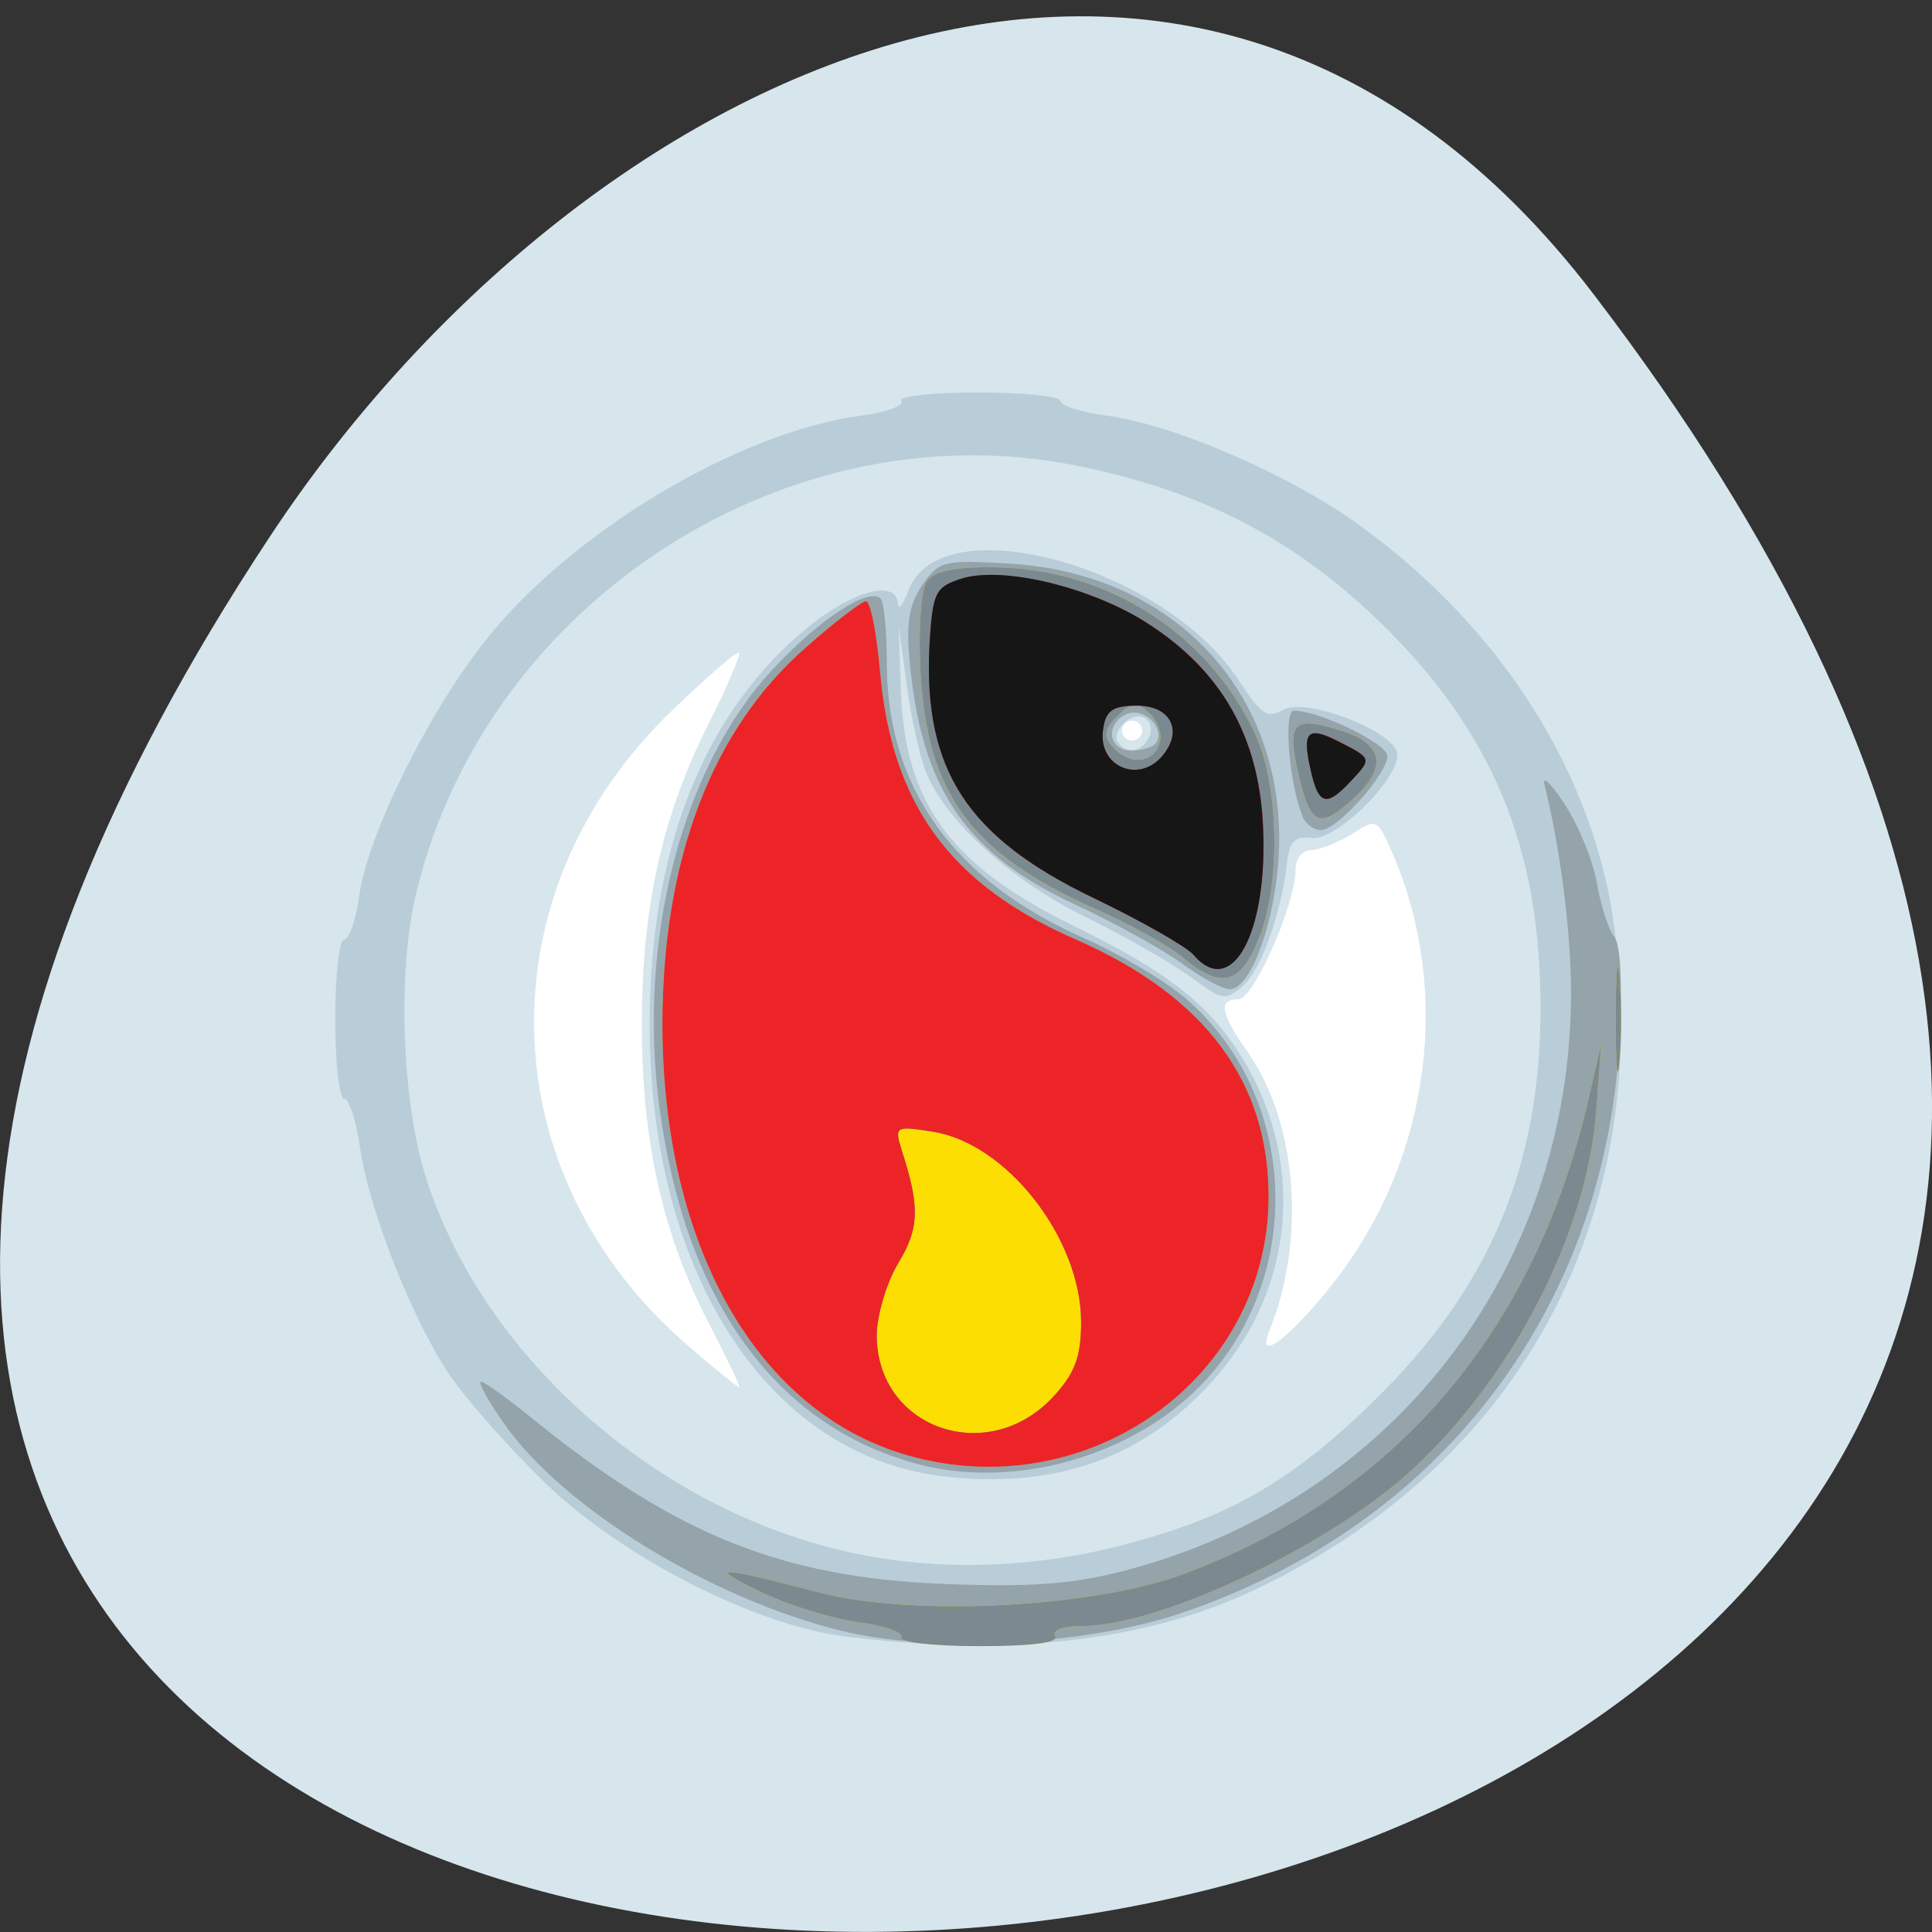 
<svg xmlns="http://www.w3.org/2000/svg" xmlns:xlink="http://www.w3.org/1999/xlink" width="24px" height="24px" viewBox="0 0 24 24" version="1.1">
<rect x="0" y="0" width="24" height="24" fill="#333333" stroke="none"/>
<g id="surface1">
<path style=" stroke:none;fill-rule:nonzero;fill:rgb(84.314%,90.196%,92.941%);fill-opacity:1;" d="M 19.797 3.656 C 38.719 28.414 -13.352 31.934 3.359 6.656 C 7.168 0.895 14.785 -2.906 19.797 3.656 Z M 19.797 3.656 "/>
<path style="fill-rule:evenodd;fill:rgb(100%,100%,100%);fill-opacity:1;stroke-width:1;stroke-linecap:butt;stroke-linejoin:miter;stroke:rgb(100%,100%,100%);stroke-opacity:1;stroke-miterlimit:4;" d="M 202.855 163.784 C 202.855 199.134 172.96 227.793 136.135 227.793 C 99.31 227.793 69.416 199.134 69.416 163.784 C 69.416 128.474 99.31 99.774 136.135 99.774 C 172.96 99.774 202.855 128.474 202.855 163.784 Z M 202.855 163.784 " transform="matrix(0.095,0,0,0.097,-0.917,-3.161)"/>
<path style=" stroke:none;fill-rule:nonzero;fill:rgb(84.314%,90.196%,92.941%);fill-opacity:1;" d="M 10.383 20.336 C 8.109 20.086 5.637 18.031 4.68 15.602 C 3.957 13.766 4.023 11.164 4.844 9.43 C 6.031 6.906 8.281 5.273 10.984 4.961 C 14.797 4.523 17.906 6.156 19.547 9.445 L 20.07 10.496 L 20.07 12.66 C 20.07 14.812 20.07 14.828 19.664 15.75 C 18.848 17.633 17.27 19.18 15.387 19.945 C 14.594 20.273 14.301 20.32 12.848 20.371 C 11.945 20.402 10.836 20.391 10.383 20.336 Z M 8.789 16.406 C 8.227 15.312 7.973 14.172 7.973 12.723 C 7.973 11.281 8.219 10.16 8.789 9.016 C 9.031 8.539 9.203 8.133 9.18 8.109 C 9.156 8.086 8.789 8.402 8.367 8.809 C 5.984 11.078 6.07 14.594 8.559 16.727 C 8.883 17.008 9.164 17.234 9.184 17.234 C 9.203 17.234 9.023 16.859 8.789 16.406 Z M 16.594 15.898 C 17.762 14.383 18.039 12.328 17.305 10.617 C 17.109 10.164 17.102 10.164 16.797 10.359 C 16.621 10.469 16.391 10.559 16.289 10.559 C 16.18 10.559 16.094 10.664 16.094 10.801 C 16.094 11.234 15.574 12.414 15.383 12.414 C 15.125 12.414 15.16 12.586 15.516 13.094 C 16.117 13.961 16.223 15.414 15.766 16.539 C 15.598 16.953 16.047 16.602 16.594 15.898 Z M 14.188 9.078 C 14.188 9.008 14.133 8.953 14.062 8.953 C 13.992 8.953 13.938 9.008 13.938 9.078 C 13.938 9.145 13.992 9.199 14.062 9.199 C 14.133 9.199 14.188 9.145 14.188 9.078 Z M 14.188 9.078 "/>
<path style=" stroke:none;fill-rule:nonzero;fill:rgb(72.549%,80.392%,84.706%);fill-opacity:1;" d="M 10.492 20.328 C 9.375 20.188 7.734 19.348 6.785 18.434 C 6.348 18.012 5.816 17.414 5.605 17.109 C 5.133 16.43 4.578 15.023 4.469 14.234 C 4.422 13.914 4.336 13.648 4.273 13.648 C 4.215 13.648 4.164 13.203 4.164 12.66 C 4.164 12.117 4.215 11.672 4.273 11.672 C 4.336 11.672 4.422 11.43 4.461 11.133 C 4.566 10.383 5.289 8.91 5.996 8 C 7.047 6.641 9.156 5.367 10.695 5.164 C 11.008 5.125 11.234 5.039 11.195 4.98 C 11.16 4.922 11.59 4.875 12.152 4.875 C 12.715 4.875 13.172 4.922 13.172 4.98 C 13.172 5.039 13.434 5.121 13.75 5.164 C 14.598 5.277 16.051 5.91 16.914 6.543 C 18.68 7.832 19.812 9.641 20.059 11.555 C 20.535 15.207 18.82 18.277 15.465 19.805 C 14.148 20.398 12.477 20.578 10.492 20.328 Z M 13.859 19.215 C 15.219 18.875 16.008 18.434 17.047 17.422 C 18.496 16.016 19.137 14.508 19.137 12.516 C 19.137 10.535 18.539 9.094 17.164 7.75 C 16.086 6.695 14.914 6.09 13.355 5.781 C 9.781 5.07 6.062 7.469 5.18 11.055 C 4.93 12.047 4.988 13.676 5.297 14.648 C 6 16.828 8.094 18.703 10.461 19.262 C 11.527 19.516 12.727 19.496 13.859 19.215 Z M 11.688 18.336 C 9.527 18.062 8.07 15.805 8.07 12.723 C 8.07 10.617 8.707 8.949 9.914 7.895 C 10.52 7.359 11.133 7.168 11.156 7.5 C 11.16 7.586 11.219 7.508 11.289 7.328 C 11.688 6.27 14.477 7.039 15.395 8.461 C 15.664 8.875 15.75 8.93 15.938 8.82 C 16.215 8.648 17.359 9.098 17.359 9.375 C 17.359 9.703 16.59 10.449 16.297 10.41 C 16.094 10.383 16.023 10.449 15.992 10.684 C 15.922 11.336 15.672 12.039 15.445 12.242 C 15.223 12.438 15.188 12.43 14.797 12.141 C 14.562 11.969 13.977 11.633 13.484 11.391 C 12.57 10.945 11.75 10.203 11.504 9.594 C 11.43 9.414 11.32 8.93 11.266 8.523 L 11.164 7.781 L 11.191 8.582 C 11.242 9.984 11.812 10.758 13.352 11.508 C 14.578 12.109 15.09 12.531 15.508 13.273 C 16.219 14.547 16.047 16.074 15.062 17.156 C 14.191 18.125 13.086 18.508 11.688 18.336 Z M 14.25 9.199 C 14.391 8.984 14.188 8.801 13.988 8.961 C 13.891 9.039 13.844 9.156 13.883 9.211 C 13.973 9.359 14.156 9.352 14.25 9.199 Z M 14.25 9.199 "/>
<path style=" stroke:none;fill-rule:nonzero;fill:rgb(58.431%,63.922%,66.667%);fill-opacity:1;" d="M 10.453 20.258 C 8.824 19.859 6.988 18.727 6.262 17.684 C 6.078 17.422 5.945 17.188 5.969 17.164 C 5.992 17.145 6.301 17.367 6.656 17.656 C 8.41 19.07 9.719 19.594 11.715 19.676 C 12.766 19.719 13.312 19.68 13.926 19.523 C 17.266 18.672 19.508 15.801 19.516 12.344 C 19.516 11.578 19.383 10.539 19.188 9.758 C 19.148 9.617 19.266 9.727 19.438 9.992 C 19.613 10.258 19.793 10.703 19.84 10.984 C 19.887 11.258 19.984 11.555 20.055 11.641 C 20.133 11.734 20.156 12.25 20.117 12.941 C 19.93 16.281 17.883 18.953 14.672 20.039 C 13.496 20.438 11.586 20.539 10.453 20.258 Z M 11.375 18.18 C 9.625 17.703 8.508 16.145 8.191 13.75 C 7.918 11.68 8.469 9.539 9.586 8.328 C 10.164 7.703 10.789 7.289 10.938 7.434 C 10.98 7.477 11.016 7.832 11.016 8.227 C 11.016 9.781 11.836 10.93 13.453 11.648 C 13.898 11.844 14.469 12.18 14.723 12.398 C 16.137 13.609 16.227 15.875 14.91 17.215 C 14.031 18.109 12.57 18.508 11.375 18.18 Z M 14.688 11.973 C 14.449 11.797 13.84 11.461 13.336 11.227 C 12.027 10.617 11.473 9.828 11.312 8.336 C 11.25 7.758 11.281 7.535 11.453 7.273 C 11.664 6.969 11.719 6.953 12.52 7 C 14.496 7.109 15.867 8.484 15.891 10.375 C 15.898 11.273 15.57 12.289 15.273 12.289 C 15.191 12.289 14.93 12.148 14.688 11.973 Z M 14.363 9.227 C 14.477 9.047 14.219 8.789 14.008 8.867 C 13.727 8.977 13.758 9.324 14.055 9.324 C 14.188 9.324 14.328 9.281 14.363 9.227 Z M 16.18 10.141 C 16.012 9.719 15.941 8.828 16.074 8.828 C 16.387 8.828 17.234 9.238 17.234 9.391 C 17.234 9.617 16.609 10.312 16.41 10.312 C 16.32 10.312 16.215 10.234 16.18 10.141 Z M 16.18 10.141 "/>
<path style=" stroke:none;fill-rule:nonzero;fill:rgb(98.824%,87.059%,0.784%);fill-opacity:1;" d="M 11.195 20.34 C 11.234 20.281 10.996 20.195 10.664 20.152 C 10.336 20.109 9.781 19.938 9.43 19.766 C 8.777 19.445 8.891 19.449 10.188 19.785 C 11.352 20.086 13.602 19.969 14.719 19.547 C 17.328 18.566 19.047 16.562 19.719 13.711 L 19.891 12.969 L 19.828 13.82 C 19.707 15.328 18.805 17.082 17.551 18.25 C 16.539 19.188 14.43 20.195 13.453 20.199 C 13.203 20.199 13.062 20.25 13.109 20.324 C 13.16 20.406 12.812 20.449 12.156 20.449 C 11.594 20.449 11.16 20.398 11.195 20.34 Z M 11.289 18.082 C 9.414 17.555 8.23 15.484 8.23 12.723 C 8.23 10.676 8.844 9.062 10.008 8.043 C 10.367 7.727 10.707 7.469 10.758 7.469 C 10.812 7.469 10.887 7.852 10.93 8.324 C 11.07 9.984 11.797 10.988 13.367 11.672 C 14.969 12.375 15.766 13.445 15.758 14.883 C 15.746 17.117 13.52 18.707 11.289 18.082 Z M 20.07 12.66 C 20.07 12.082 20.094 11.844 20.117 12.133 C 20.145 12.422 20.145 12.898 20.117 13.188 C 20.094 13.477 20.07 13.238 20.07 12.66 Z M 14.695 11.898 C 14.523 11.75 14.031 11.477 13.602 11.289 C 12.055 10.598 11.516 9.859 11.434 8.336 C 11.406 7.824 11.441 7.324 11.512 7.223 C 11.602 7.094 11.855 7.039 12.375 7.047 C 13.766 7.07 15.016 7.875 15.594 9.121 C 15.891 9.766 15.914 10.992 15.633 11.672 C 15.402 12.234 15.172 12.289 14.695 11.898 Z M 14.398 9.25 C 14.445 9.145 14.391 8.973 14.289 8.871 C 14.117 8.711 14.074 8.711 13.883 8.895 C 13.719 9.055 13.703 9.141 13.82 9.273 C 14.016 9.504 14.305 9.492 14.398 9.25 Z M 16.133 9.629 C 15.977 8.973 16.062 8.883 16.664 9.078 C 17.188 9.242 17.238 9.531 16.812 9.922 C 16.391 10.305 16.277 10.258 16.133 9.629 Z M 16.133 9.629 "/>
<path style=" stroke:none;fill-rule:nonzero;fill:rgb(48.235%,54.118%,56.863%);fill-opacity:1;" d="M 11.195 20.34 C 11.234 20.281 10.996 20.195 10.664 20.152 C 10.336 20.109 9.781 19.938 9.43 19.766 C 8.777 19.445 8.891 19.449 10.188 19.785 C 11.352 20.086 13.602 19.969 14.719 19.547 C 17.328 18.566 19.047 16.562 19.719 13.711 L 19.891 12.969 L 19.828 13.82 C 19.707 15.328 18.805 17.082 17.551 18.25 C 16.539 19.188 14.43 20.195 13.453 20.199 C 13.203 20.199 13.062 20.25 13.109 20.324 C 13.16 20.406 12.812 20.449 12.156 20.449 C 11.594 20.449 11.16 20.398 11.195 20.34 Z M 11.289 18.082 C 9.414 17.555 8.23 15.484 8.23 12.723 C 8.23 10.676 8.844 9.062 10.008 8.043 C 10.367 7.727 10.707 7.469 10.758 7.469 C 10.812 7.469 10.887 7.852 10.93 8.324 C 11.07 9.984 11.797 10.988 13.367 11.672 C 14.969 12.375 15.766 13.445 15.758 14.883 C 15.746 17.117 13.52 18.707 11.289 18.082 Z M 13.078 17.355 C 13.352 17.062 13.43 16.859 13.43 16.422 C 13.43 15.387 12.508 14.203 11.59 14.059 C 11.125 13.984 11.109 13.992 11.199 14.281 C 11.43 14.992 11.422 15.258 11.156 15.695 C 11.012 15.938 10.891 16.344 10.891 16.594 C 10.898 17.746 12.266 18.223 13.078 17.355 Z M 20.07 12.66 C 20.07 12.082 20.094 11.844 20.117 12.133 C 20.145 12.422 20.145 12.898 20.117 13.188 C 20.094 13.477 20.07 13.238 20.07 12.66 Z M 14.695 11.898 C 14.523 11.75 14.031 11.477 13.602 11.289 C 12.055 10.598 11.516 9.859 11.434 8.336 C 11.406 7.824 11.441 7.324 11.512 7.223 C 11.602 7.094 11.855 7.039 12.375 7.047 C 13.766 7.07 15.016 7.875 15.594 9.121 C 15.891 9.766 15.914 10.992 15.633 11.672 C 15.402 12.234 15.172 12.289 14.695 11.898 Z M 14.398 9.25 C 14.445 9.145 14.391 8.973 14.289 8.871 C 14.117 8.711 14.074 8.711 13.883 8.895 C 13.719 9.055 13.703 9.141 13.82 9.273 C 14.016 9.504 14.305 9.492 14.398 9.25 Z M 16.133 9.629 C 15.977 8.973 16.062 8.883 16.664 9.078 C 17.188 9.242 17.238 9.531 16.812 9.922 C 16.391 10.305 16.277 10.258 16.133 9.629 Z M 16.133 9.629 "/>
<path style=" stroke:none;fill-rule:nonzero;fill:rgb(92.549%,14.118%,15.686%);fill-opacity:1;" d="M 11.289 18.082 C 9.414 17.555 8.23 15.484 8.23 12.723 C 8.23 10.676 8.844 9.066 10.008 8.047 C 10.367 7.727 10.707 7.469 10.758 7.469 C 10.812 7.469 10.887 7.852 10.93 8.324 C 11.07 9.984 11.797 10.988 13.367 11.672 C 14.973 12.375 15.766 13.445 15.758 14.883 C 15.746 17.117 13.523 18.711 11.289 18.082 Z M 13.078 17.359 C 13.352 17.062 13.43 16.859 13.43 16.422 C 13.43 15.387 12.508 14.203 11.59 14.059 C 11.125 13.984 11.109 13.992 11.199 14.281 C 11.43 14.992 11.422 15.258 11.156 15.695 C 11.012 15.938 10.891 16.344 10.891 16.594 C 10.898 17.746 12.266 18.223 13.078 17.359 Z M 14.824 11.859 C 14.738 11.758 14.18 11.441 13.586 11.156 C 12.008 10.398 11.465 9.555 11.547 8 C 11.586 7.367 11.617 7.293 11.934 7.191 C 12.449 7.023 13.578 7.297 14.281 7.758 C 15.18 8.344 15.633 9.148 15.691 10.242 C 15.758 11.578 15.305 12.422 14.824 11.859 Z M 14.438 9.391 C 14.703 9.078 14.547 8.766 14.125 8.766 C 13.82 8.766 13.734 8.828 13.703 9.062 C 13.637 9.516 14.141 9.742 14.438 9.391 Z M 16.281 9.562 C 16.172 9.086 16.242 9.016 16.621 9.203 C 17.047 9.422 17.043 9.422 16.789 9.695 C 16.477 10.031 16.383 10.008 16.281 9.562 Z M 16.281 9.562 "/>
<path style=" stroke:none;fill-rule:nonzero;fill:rgb(8.627%,8.627%,8.627%);fill-opacity:1;" d="M 14.824 11.859 C 14.734 11.758 14.18 11.441 13.586 11.156 C 12.008 10.398 11.465 9.555 11.547 8 C 11.586 7.367 11.617 7.293 11.934 7.191 C 12.445 7.023 13.578 7.297 14.277 7.758 C 15.176 8.344 15.633 9.148 15.688 10.242 C 15.758 11.578 15.305 12.426 14.824 11.859 Z M 14.438 9.391 C 14.703 9.078 14.543 8.766 14.125 8.766 C 13.82 8.766 13.734 8.828 13.703 9.062 C 13.633 9.516 14.141 9.742 14.438 9.391 Z M 16.281 9.562 C 16.172 9.09 16.242 9.016 16.617 9.207 C 17.043 9.422 17.043 9.422 16.789 9.695 C 16.477 10.031 16.379 10.008 16.281 9.562 Z M 16.281 9.562 "/>
</g>
</svg>
